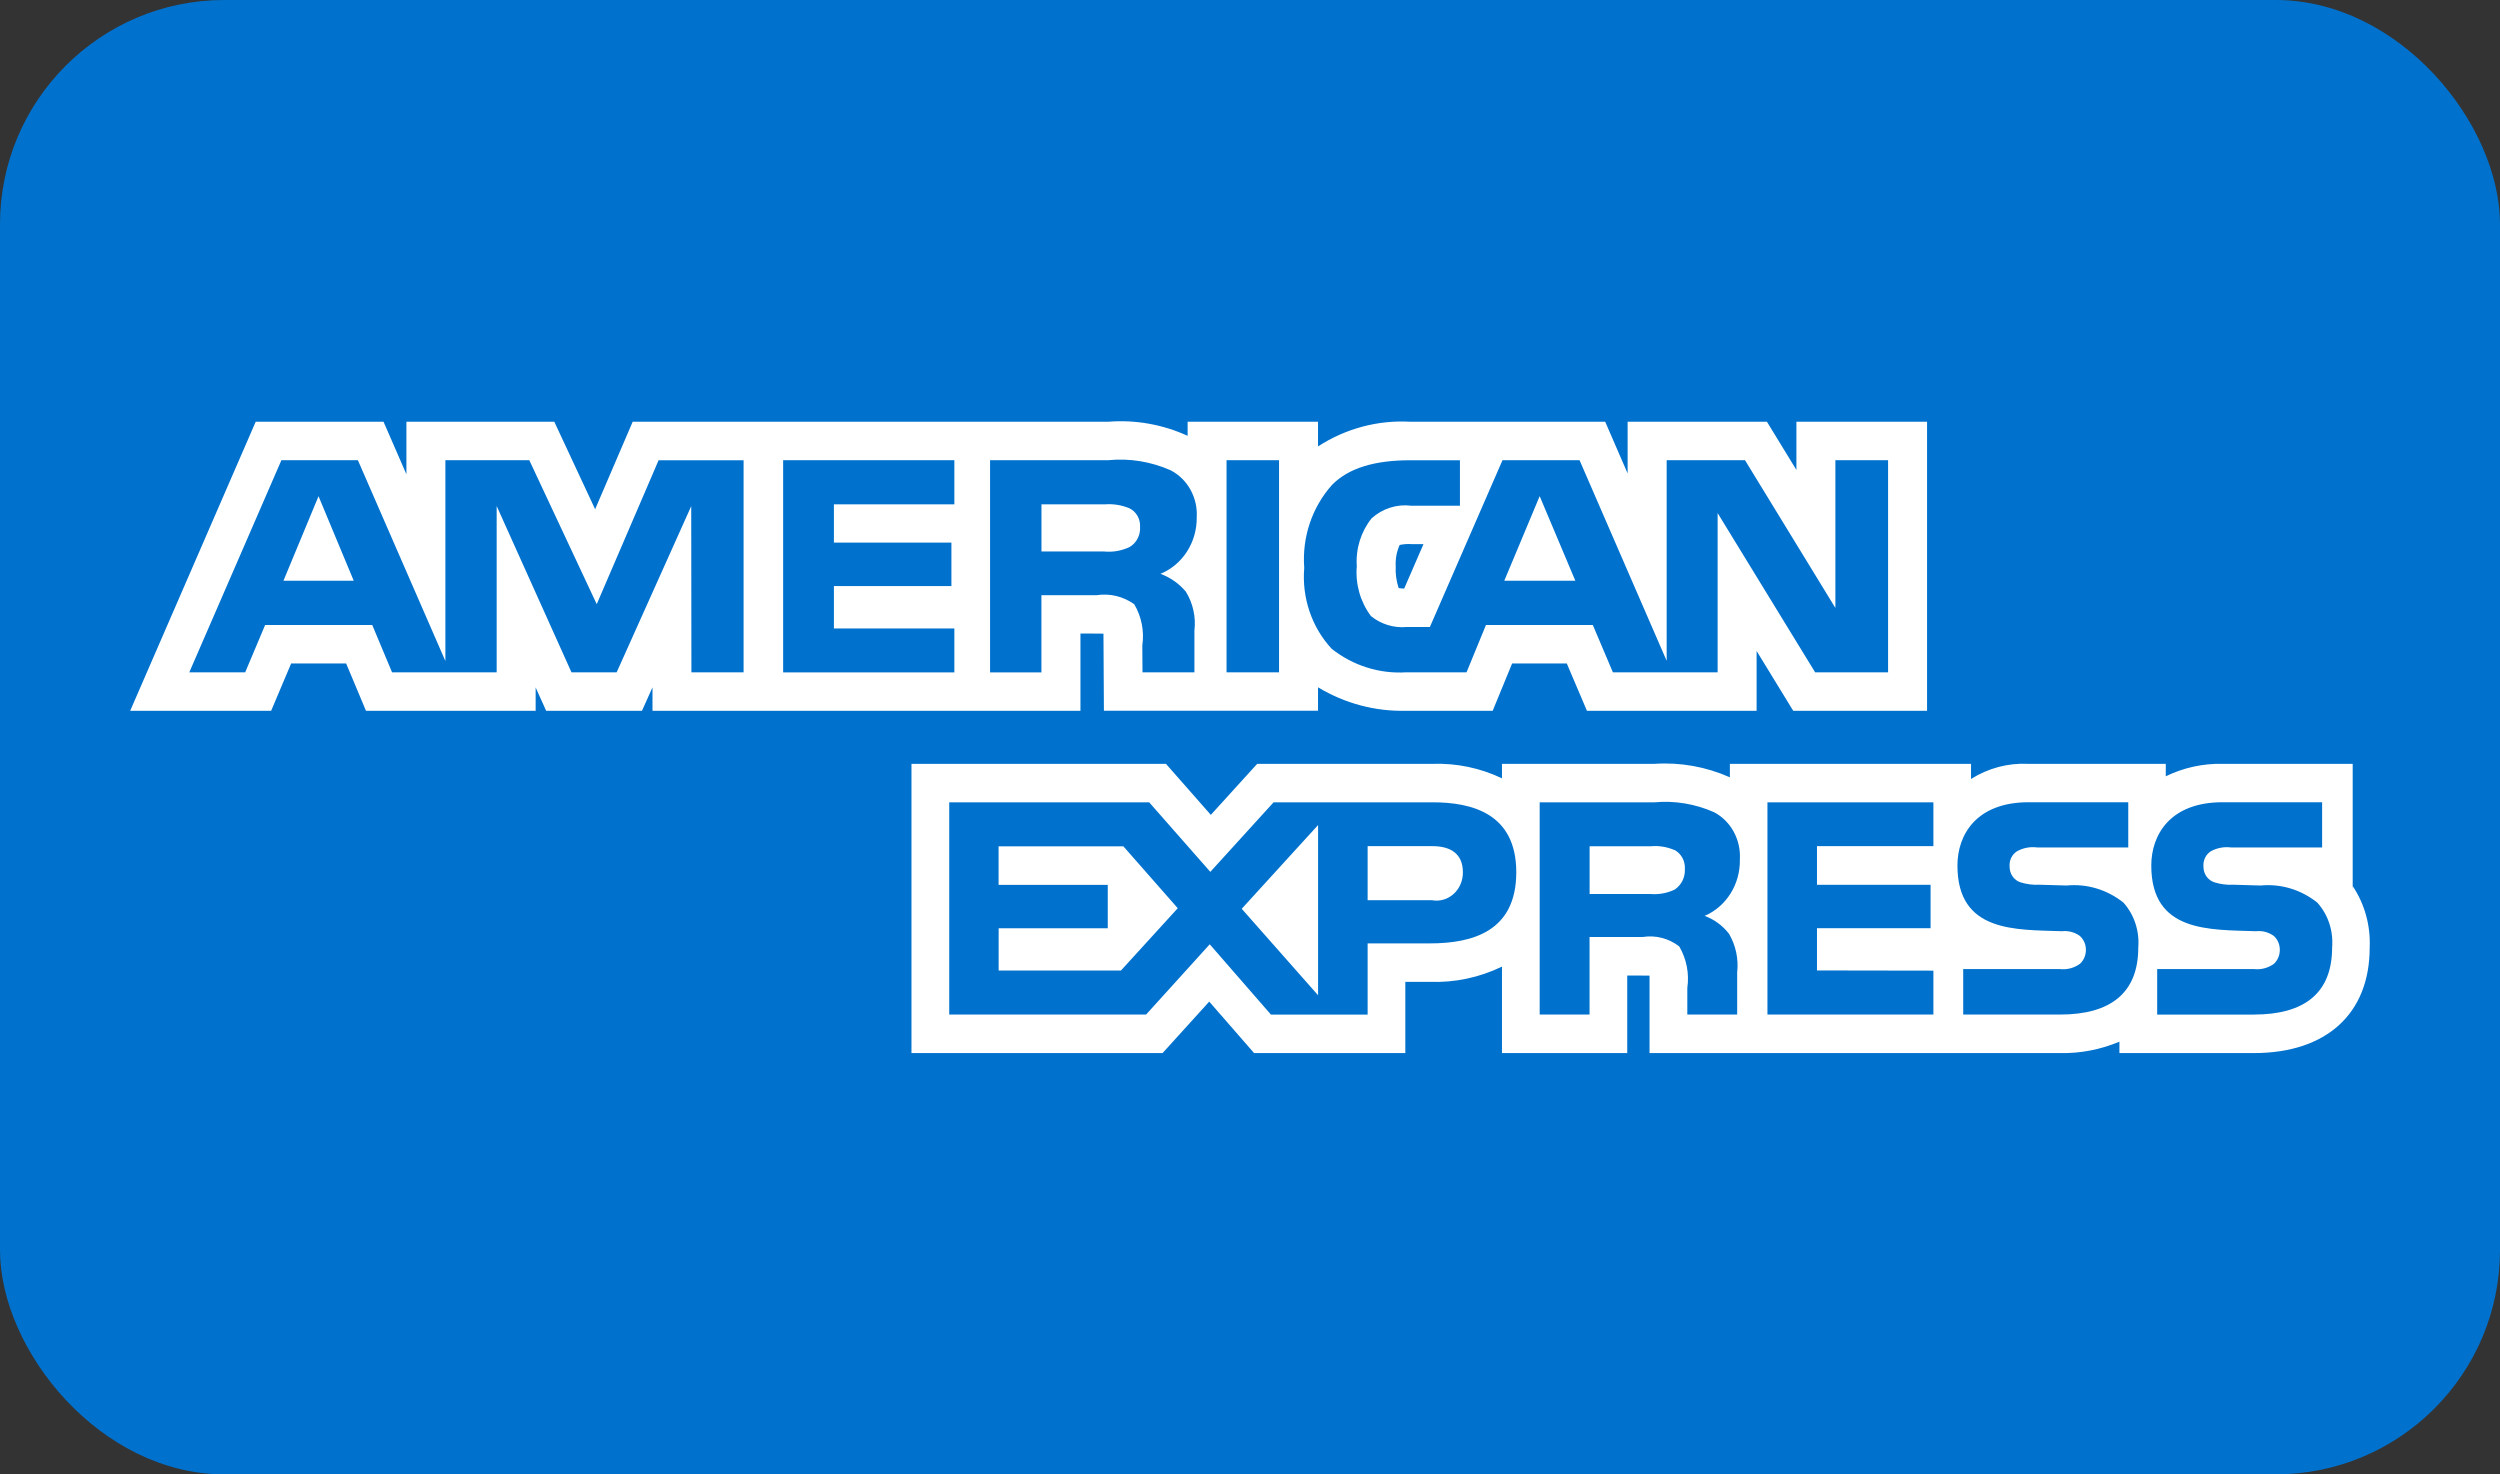 <?xml version="1.0" encoding="UTF-8"?>
<svg width="39px" height="23px" viewBox="0 0 39 23" version="1.1" xmlns="http://www.w3.org/2000/svg" xmlns:xlink="http://www.w3.org/1999/xlink">
    <rect x="0" y="0" width="39" height="23" fill="#333333" stroke="none"/>
    <title>Group 7</title>
    <g id="Page-1" stroke="none" stroke-width="1" fill="none" fill-rule="evenodd">
        <g id="Group-7">
            <rect id="Rectangle" fill="#0072CE" x="0" y="0" width="39" height="23" rx="3.5"></rect>
            <path d="M4.422,9.059 L5.518,9.059 L4.969,7.741 L4.422,9.059 Z M23.467,9.059 L24.575,9.059 L24.019,7.74 L23.467,9.059 Z M28.024,6.579 L28.024,7.331 L27.564,6.579 L25.391,6.579 L25.391,7.386 L25.041,6.579 L21.998,6.579 C21.492,6.551 20.991,6.686 20.561,6.964 L20.561,6.579 L18.527,6.579 L18.527,6.799 C18.138,6.621 17.714,6.546 17.291,6.579 L9.87,6.579 L9.284,7.944 L8.647,6.579 L6.34,6.579 L6.34,7.399 L5.983,6.579 L3.989,6.579 L2.031,11.088 L4.23,11.088 L4.542,10.35 L5.4,10.35 L5.709,11.088 L8.356,11.088 L8.356,10.723 L8.359,10.731 L8.52,11.088 L10.015,11.088 L10.175,10.731 L10.179,10.723 L10.179,11.089 L16.855,11.089 L16.855,9.883 C16.855,9.883 17.185,9.883 17.214,9.885 C17.214,9.927 17.221,11.087 17.221,11.087 L20.561,11.087 L20.561,10.722 C20.979,10.974 21.456,11.101 21.939,11.088 L23.286,11.088 L23.589,10.35 L24.442,10.35 L24.756,11.088 L27.403,11.088 L27.403,10.155 L27.974,11.088 L30.062,11.088 L30.062,6.579 L28.024,6.579 Z M10.786,10.488 L10.783,7.896 L9.62,10.488 L8.915,10.488 L7.748,7.894 L7.748,10.488 L6.116,10.488 L5.807,9.75 L4.136,9.75 L3.825,10.488 L2.953,10.488 L4.39,7.179 L5.583,7.179 L6.948,10.312 L6.948,7.179 L8.257,7.179 L9.309,9.425 L10.274,7.18 L11.6,7.18 L11.6,10.488 L10.786,10.488 Z M12.217,10.488 L12.217,7.179 L14.888,7.179 L14.888,7.868 L13.009,7.868 L13.009,8.465 L14.842,8.465 L14.842,9.143 L13.009,9.143 L13.009,9.804 L14.888,9.804 L14.888,10.489 L12.217,10.489 L12.217,10.488 Z M17.823,10.488 L17.82,10.071 C17.853,9.847 17.808,9.618 17.694,9.426 C17.523,9.304 17.314,9.253 17.109,9.285 L16.246,9.285 L16.246,10.489 L15.445,10.489 L15.445,7.179 L17.291,7.179 C17.622,7.146 17.956,7.201 18.263,7.337 C18.527,7.474 18.687,7.763 18.669,8.07 C18.674,8.459 18.449,8.81 18.103,8.952 C18.256,9.007 18.393,9.103 18.5,9.231 C18.611,9.411 18.658,9.626 18.633,9.838 L18.633,10.488 L17.824,10.488 L17.823,10.488 Z M19.952,10.488 L19.134,10.488 L19.134,7.179 L19.953,7.179 L19.953,10.488 L19.952,10.488 Z M29.453,10.488 L28.316,10.488 L26.795,8.004 L26.795,10.488 L25.161,10.488 L24.848,9.75 L23.181,9.75 L22.878,10.488 L21.939,10.488 C21.522,10.515 21.109,10.385 20.775,10.122 C20.463,9.786 20.307,9.325 20.346,8.859 C20.31,8.383 20.467,7.914 20.779,7.565 C21.038,7.301 21.445,7.18 21.998,7.18 L22.775,7.18 L22.775,7.889 L22.014,7.889 C21.791,7.861 21.567,7.933 21.397,8.086 C21.23,8.295 21.147,8.562 21.166,8.833 C21.142,9.112 21.221,9.39 21.387,9.611 C21.546,9.739 21.746,9.8 21.946,9.781 L22.306,9.781 L23.439,7.179 L24.641,7.179 L26,10.309 L26,7.179 L27.222,7.179 L28.632,9.484 L28.632,7.179 L29.454,7.179 L29.454,10.488 L29.453,10.488 Z M22.207,8.487 L21.905,9.182 C21.876,9.181 21.848,9.179 21.819,9.174 C21.783,9.065 21.767,8.949 21.773,8.833 C21.767,8.719 21.788,8.605 21.835,8.501 L21.836,8.501 C21.895,8.489 21.954,8.484 22.014,8.488 L22.208,8.488 L22.207,8.487 Z M17.616,7.928 C17.495,7.878 17.365,7.858 17.236,7.868 L16.247,7.868 L16.247,8.603 L17.222,8.603 C17.358,8.617 17.495,8.593 17.619,8.535 C17.728,8.473 17.793,8.35 17.785,8.22 C17.792,8.096 17.725,7.979 17.616,7.928 Z M36.7,13.82 L36.702,13.89 L36.702,11.916 L34.669,11.916 C34.365,11.909 34.063,11.976 33.786,12.11 L33.786,11.916 L31.643,11.916 C31.329,11.9 31.018,11.982 30.748,12.152 L30.748,11.916 L26.986,11.916 L26.986,12.126 C26.615,11.961 26.212,11.889 25.81,11.916 L23.431,11.916 L23.431,12.142 C23.091,11.98 22.72,11.903 22.347,11.916 L19.612,11.916 L18.889,12.712 L18.189,11.916 L14.219,11.916 L14.219,16.428 L18.136,16.428 L18.864,15.625 L19.564,16.428 L21.923,16.428 L21.923,15.317 L22.303,15.317 C22.692,15.331 23.078,15.25 23.431,15.079 L23.431,16.428 L25.385,16.428 L25.385,15.218 C25.385,15.218 25.706,15.218 25.733,15.22 C25.733,15.265 25.733,16.428 25.733,16.428 L32.136,16.428 C32.453,16.435 32.768,16.374 33.063,16.25 L33.063,16.428 L35.161,16.428 C36.292,16.428 36.967,15.813 36.967,14.784 C36.983,14.44 36.889,14.101 36.7,13.82 L36.7,13.82 Z M22.303,14.717 L21.335,14.717 L21.335,15.828 L19.827,15.828 L18.872,14.731 L17.879,15.827 L14.808,15.827 L14.808,12.516 L17.927,12.516 L18.881,13.601 L19.868,12.516 L22.347,12.516 C22.963,12.516 23.654,12.69 23.654,13.607 C23.654,14.524 22.982,14.717 22.303,14.717 Z M26.322,15.828 L26.322,15.413 C26.355,15.188 26.31,14.958 26.196,14.764 C26.032,14.638 25.828,14.585 25.627,14.617 L24.797,14.617 L24.797,15.827 L24.019,15.827 L24.019,12.516 L25.81,12.516 C26.128,12.487 26.449,12.541 26.743,12.672 C27.003,12.811 27.16,13.1 27.142,13.407 C27.15,13.793 26.931,14.143 26.592,14.288 C26.741,14.342 26.872,14.438 26.972,14.566 C27.078,14.747 27.124,14.96 27.1,15.171 L27.1,15.827 L26.322,15.827 L26.322,15.828 Z M27.572,15.828 L27.572,12.516 L30.161,12.516 L30.161,13.2 L28.345,13.2 L28.345,13.803 L30.117,13.803 L30.117,14.48 L28.345,14.48 L28.345,15.139 L30.161,15.142 L30.161,15.827 L27.572,15.827 L27.572,15.828 Z M30.626,15.828 L30.626,15.117 L32.131,15.117 C32.243,15.131 32.355,15.102 32.448,15.035 C32.507,14.98 32.54,14.902 32.54,14.819 C32.541,14.735 32.506,14.655 32.445,14.6 C32.364,14.542 32.266,14.516 32.169,14.527 C31.443,14.502 30.536,14.55 30.536,13.502 C30.536,13.022 30.831,12.515 31.645,12.515 L33.201,12.515 L33.201,13.22 L31.777,13.22 C31.67,13.206 31.562,13.227 31.466,13.279 C31.387,13.329 31.342,13.421 31.35,13.518 C31.348,13.631 31.417,13.731 31.519,13.764 C31.617,13.795 31.719,13.807 31.821,13.802 L32.239,13.814 C32.555,13.783 32.871,13.878 33.125,14.08 C33.294,14.268 33.378,14.524 33.357,14.782 C33.357,15.494 32.92,15.827 32.138,15.827 L30.626,15.827 L30.626,15.828 Z M35.163,15.828 L33.652,15.828 L33.652,15.117 L35.157,15.117 C35.268,15.131 35.381,15.102 35.474,15.035 C35.532,14.98 35.565,14.902 35.565,14.819 C35.566,14.735 35.532,14.655 35.471,14.6 C35.389,14.542 35.292,14.516 35.194,14.527 C34.469,14.502 33.56,14.55 33.56,13.502 C33.56,13.022 33.856,12.515 34.669,12.515 L36.225,12.515 L36.225,13.22 L34.801,13.22 C34.694,13.207 34.586,13.227 34.49,13.279 C34.411,13.329 34.366,13.421 34.374,13.518 C34.372,13.631 34.442,13.731 34.544,13.764 C34.642,13.795 34.744,13.807 34.846,13.802 L35.263,13.814 C35.58,13.783 35.896,13.878 36.149,14.08 C36.319,14.268 36.403,14.523 36.381,14.782 C36.381,15.495 35.945,15.827 35.163,15.827 L35.163,15.828 Z M26.124,13.262 C26.006,13.211 25.879,13.19 25.753,13.202 L24.798,13.202 L24.798,13.946 L25.741,13.946 C25.872,13.958 26.004,13.935 26.124,13.878 C26.228,13.81 26.29,13.688 26.284,13.559 C26.292,13.435 26.229,13.317 26.124,13.26 L26.124,13.262 Z M15.578,13.202 L15.578,13.804 L17.281,13.804 L17.281,14.481 L15.579,14.481 L15.579,15.14 L17.487,15.14 L18.373,14.168 L17.525,13.203 L15.579,13.203 L15.578,13.202 Z M20.562,15.526 L20.562,12.871 L19.371,14.177 L20.562,15.526 Z M22.346,13.2 L21.335,13.2 L21.335,14.043 L22.337,14.043 C22.459,14.066 22.584,14.03 22.677,13.945 C22.771,13.86 22.823,13.736 22.821,13.606 C22.821,13.317 22.627,13.2 22.347,13.2 L22.346,13.2 Z" id="Combined-Shape" fill="#FFFFFF"></path>
        </g>
    </g>
</svg>